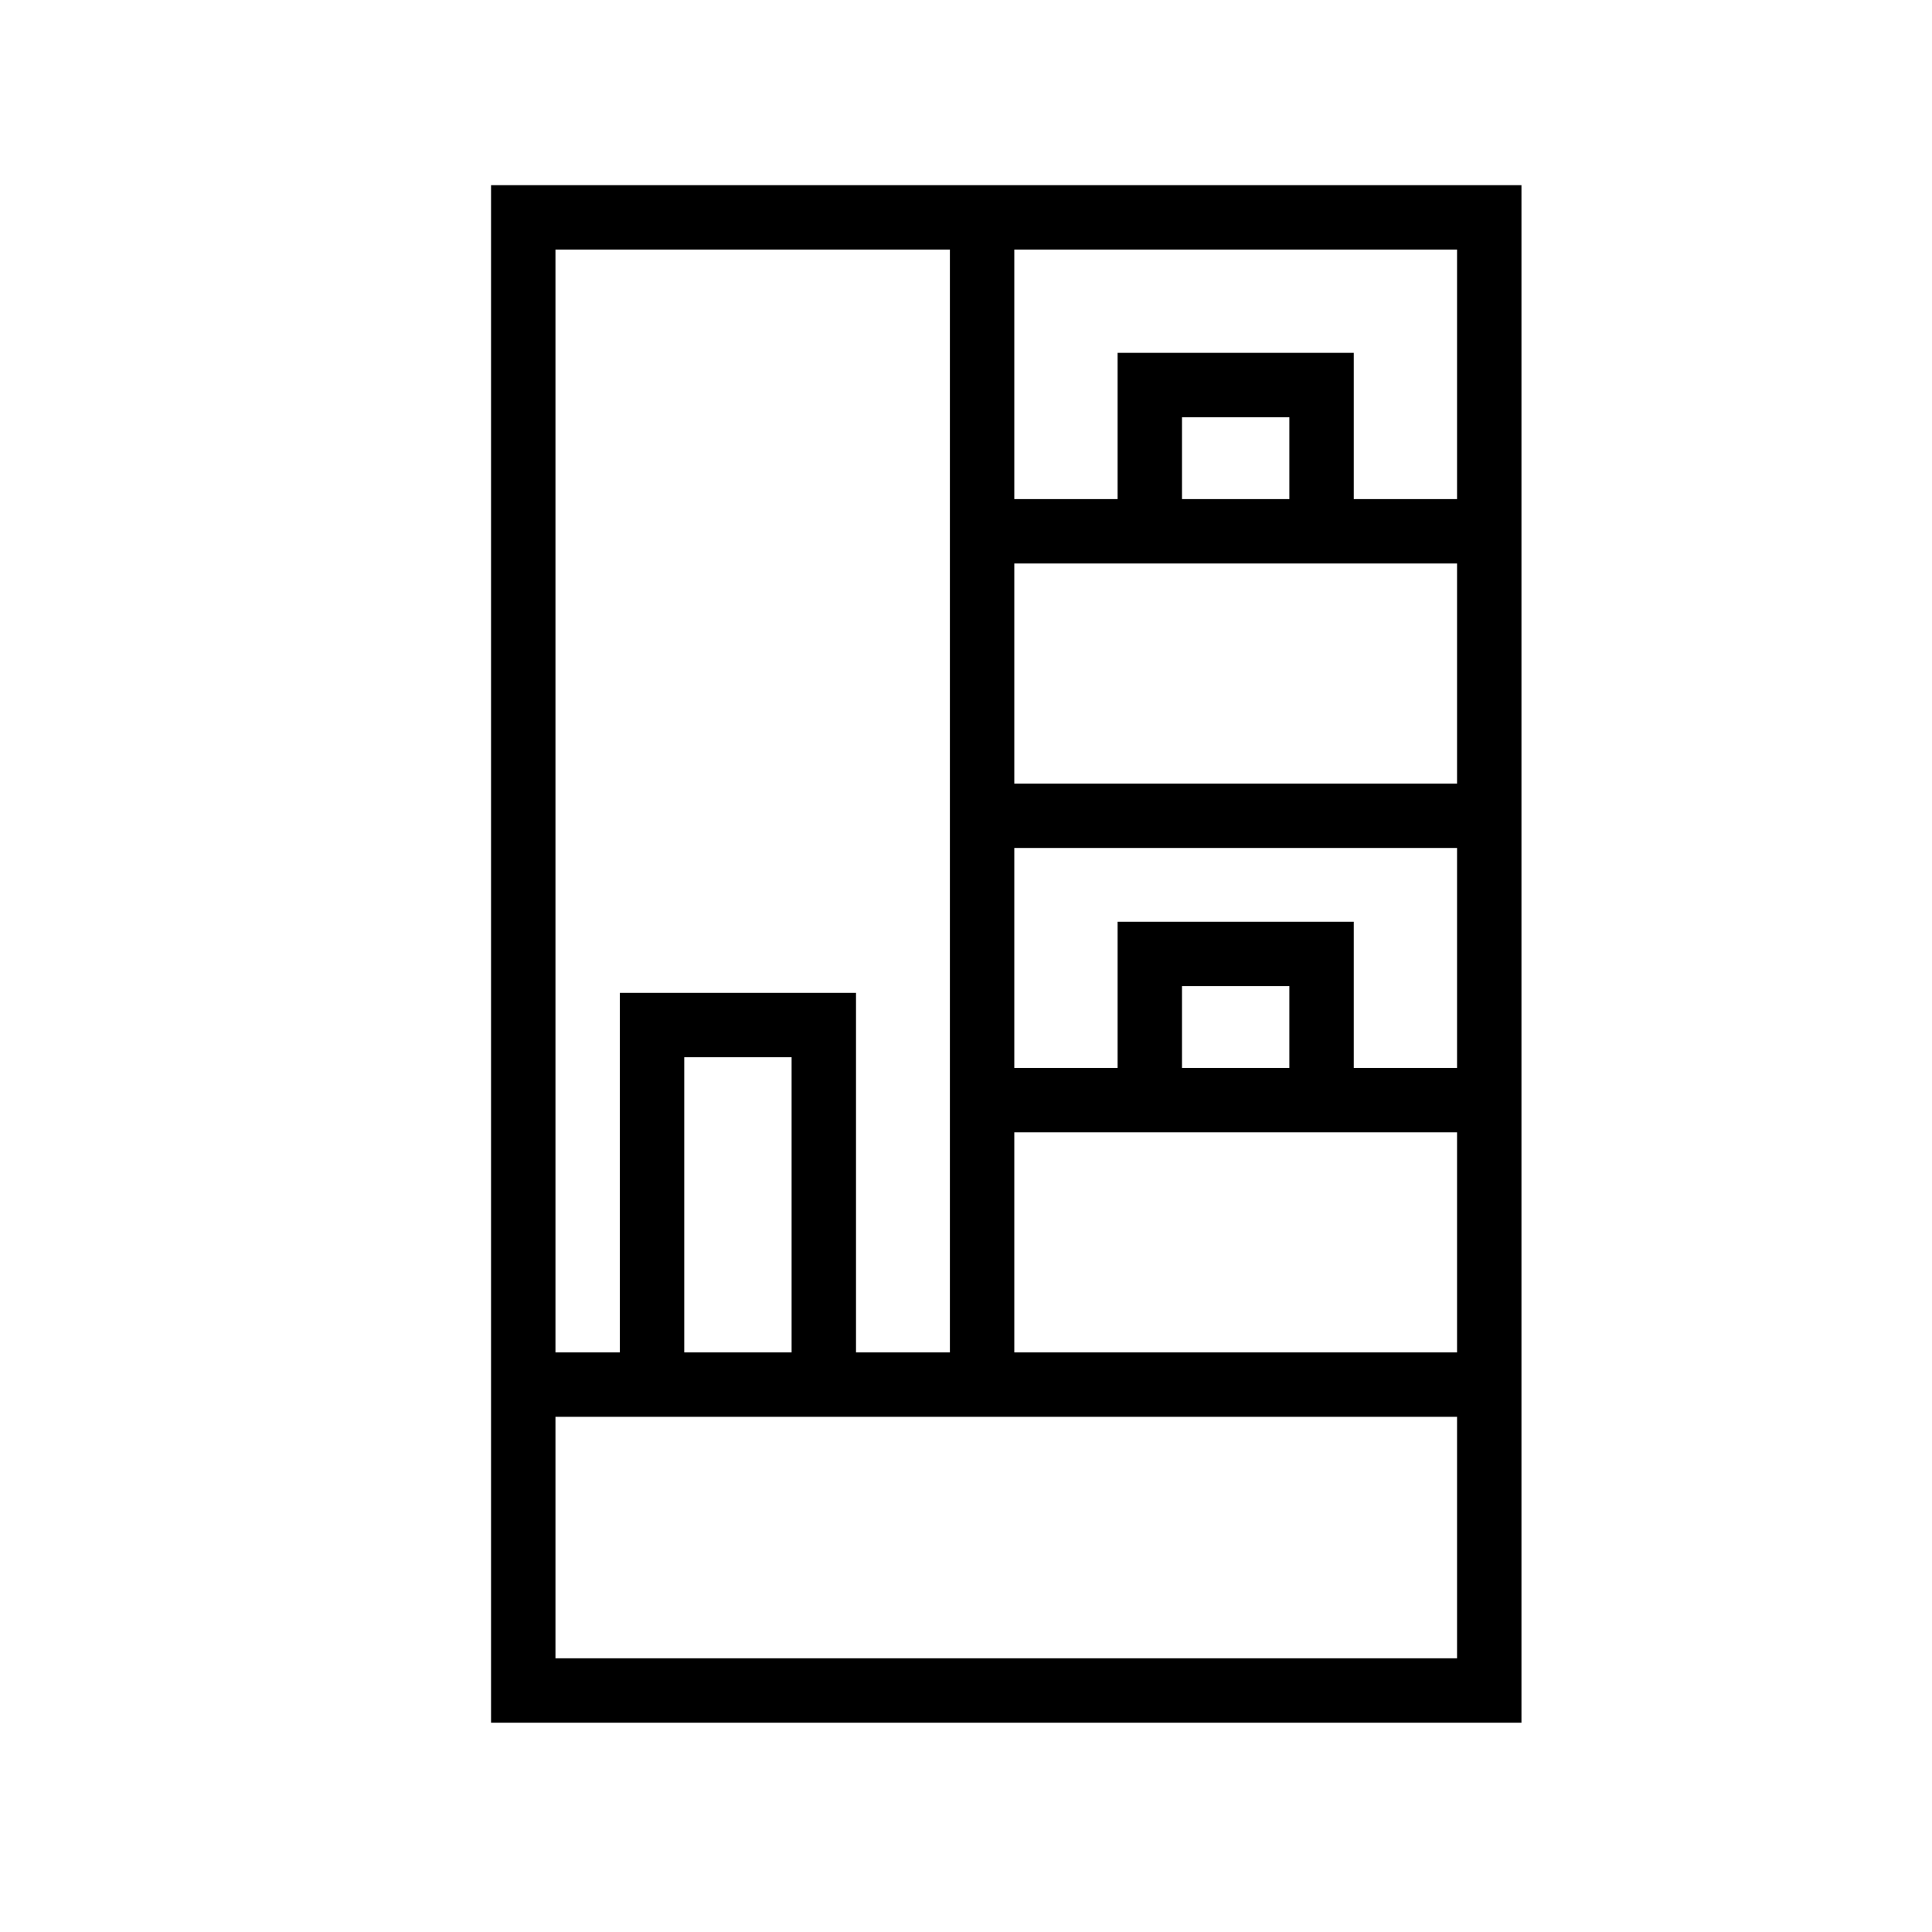 <?xml version="1.0" encoding="utf-8"?>
<!-- Generator: Adobe Illustrator 16.0.0, SVG Export Plug-In . SVG Version: 6.00 Build 0)  -->
<!DOCTYPE svg PUBLIC "-//W3C//DTD SVG 1.1//EN" "http://www.w3.org/Graphics/SVG/1.1/DTD/svg11.dtd">
<svg version="1.1" id="Layer_1" xmlns="http://www.w3.org/2000/svg" xmlns:xlink="http://www.w3.org/1999/xlink" x="0px" y="0px"
	 width="30px" height="30px" viewBox="0 0 30 30" enable-background="new 0 0 30 30" xml:space="preserve">
<g>
	<path d="M23.625,26.75h-16V2.875h16V26.75z M8.625,25.75h14V3.875h-14V25.75z"/>
</g>
<g>
	<rect x="15.25" y="7.75" width="7.875" height="1"/>
</g>
<g>
	<rect x="15.25" y="12.167" width="7.875" height="1"/>
</g>
<g>
	<rect x="15.25" y="16.583" width="7.875" height="1"/>
</g>
<g>
	<rect x="8.125" y="21" width="15" height="1"/>
</g>
<g>
	<rect x="14.75" y="3.375" width="1" height="18.125"/>
</g>
<g>
	<polygon points="13.292,21.5 12.292,21.5 12.292,16.417 10.625,16.417 10.625,21.5 9.625,21.5 9.625,15.417 13.292,15.417 	"/>
</g>
<g>
	<polygon points="21.021,17.083 20.021,17.083 20.021,15.313 18.354,15.313 18.354,17.083 17.354,17.083 17.354,14.313 
		21.021,14.313 	"/>
</g>
<g>
	<polygon points="21.021,8.25 20.021,8.25 20.021,6.479 18.354,6.479 18.354,8.25 17.354,8.25 17.354,5.479 21.021,5.479 	"/>
</g>
</svg>
